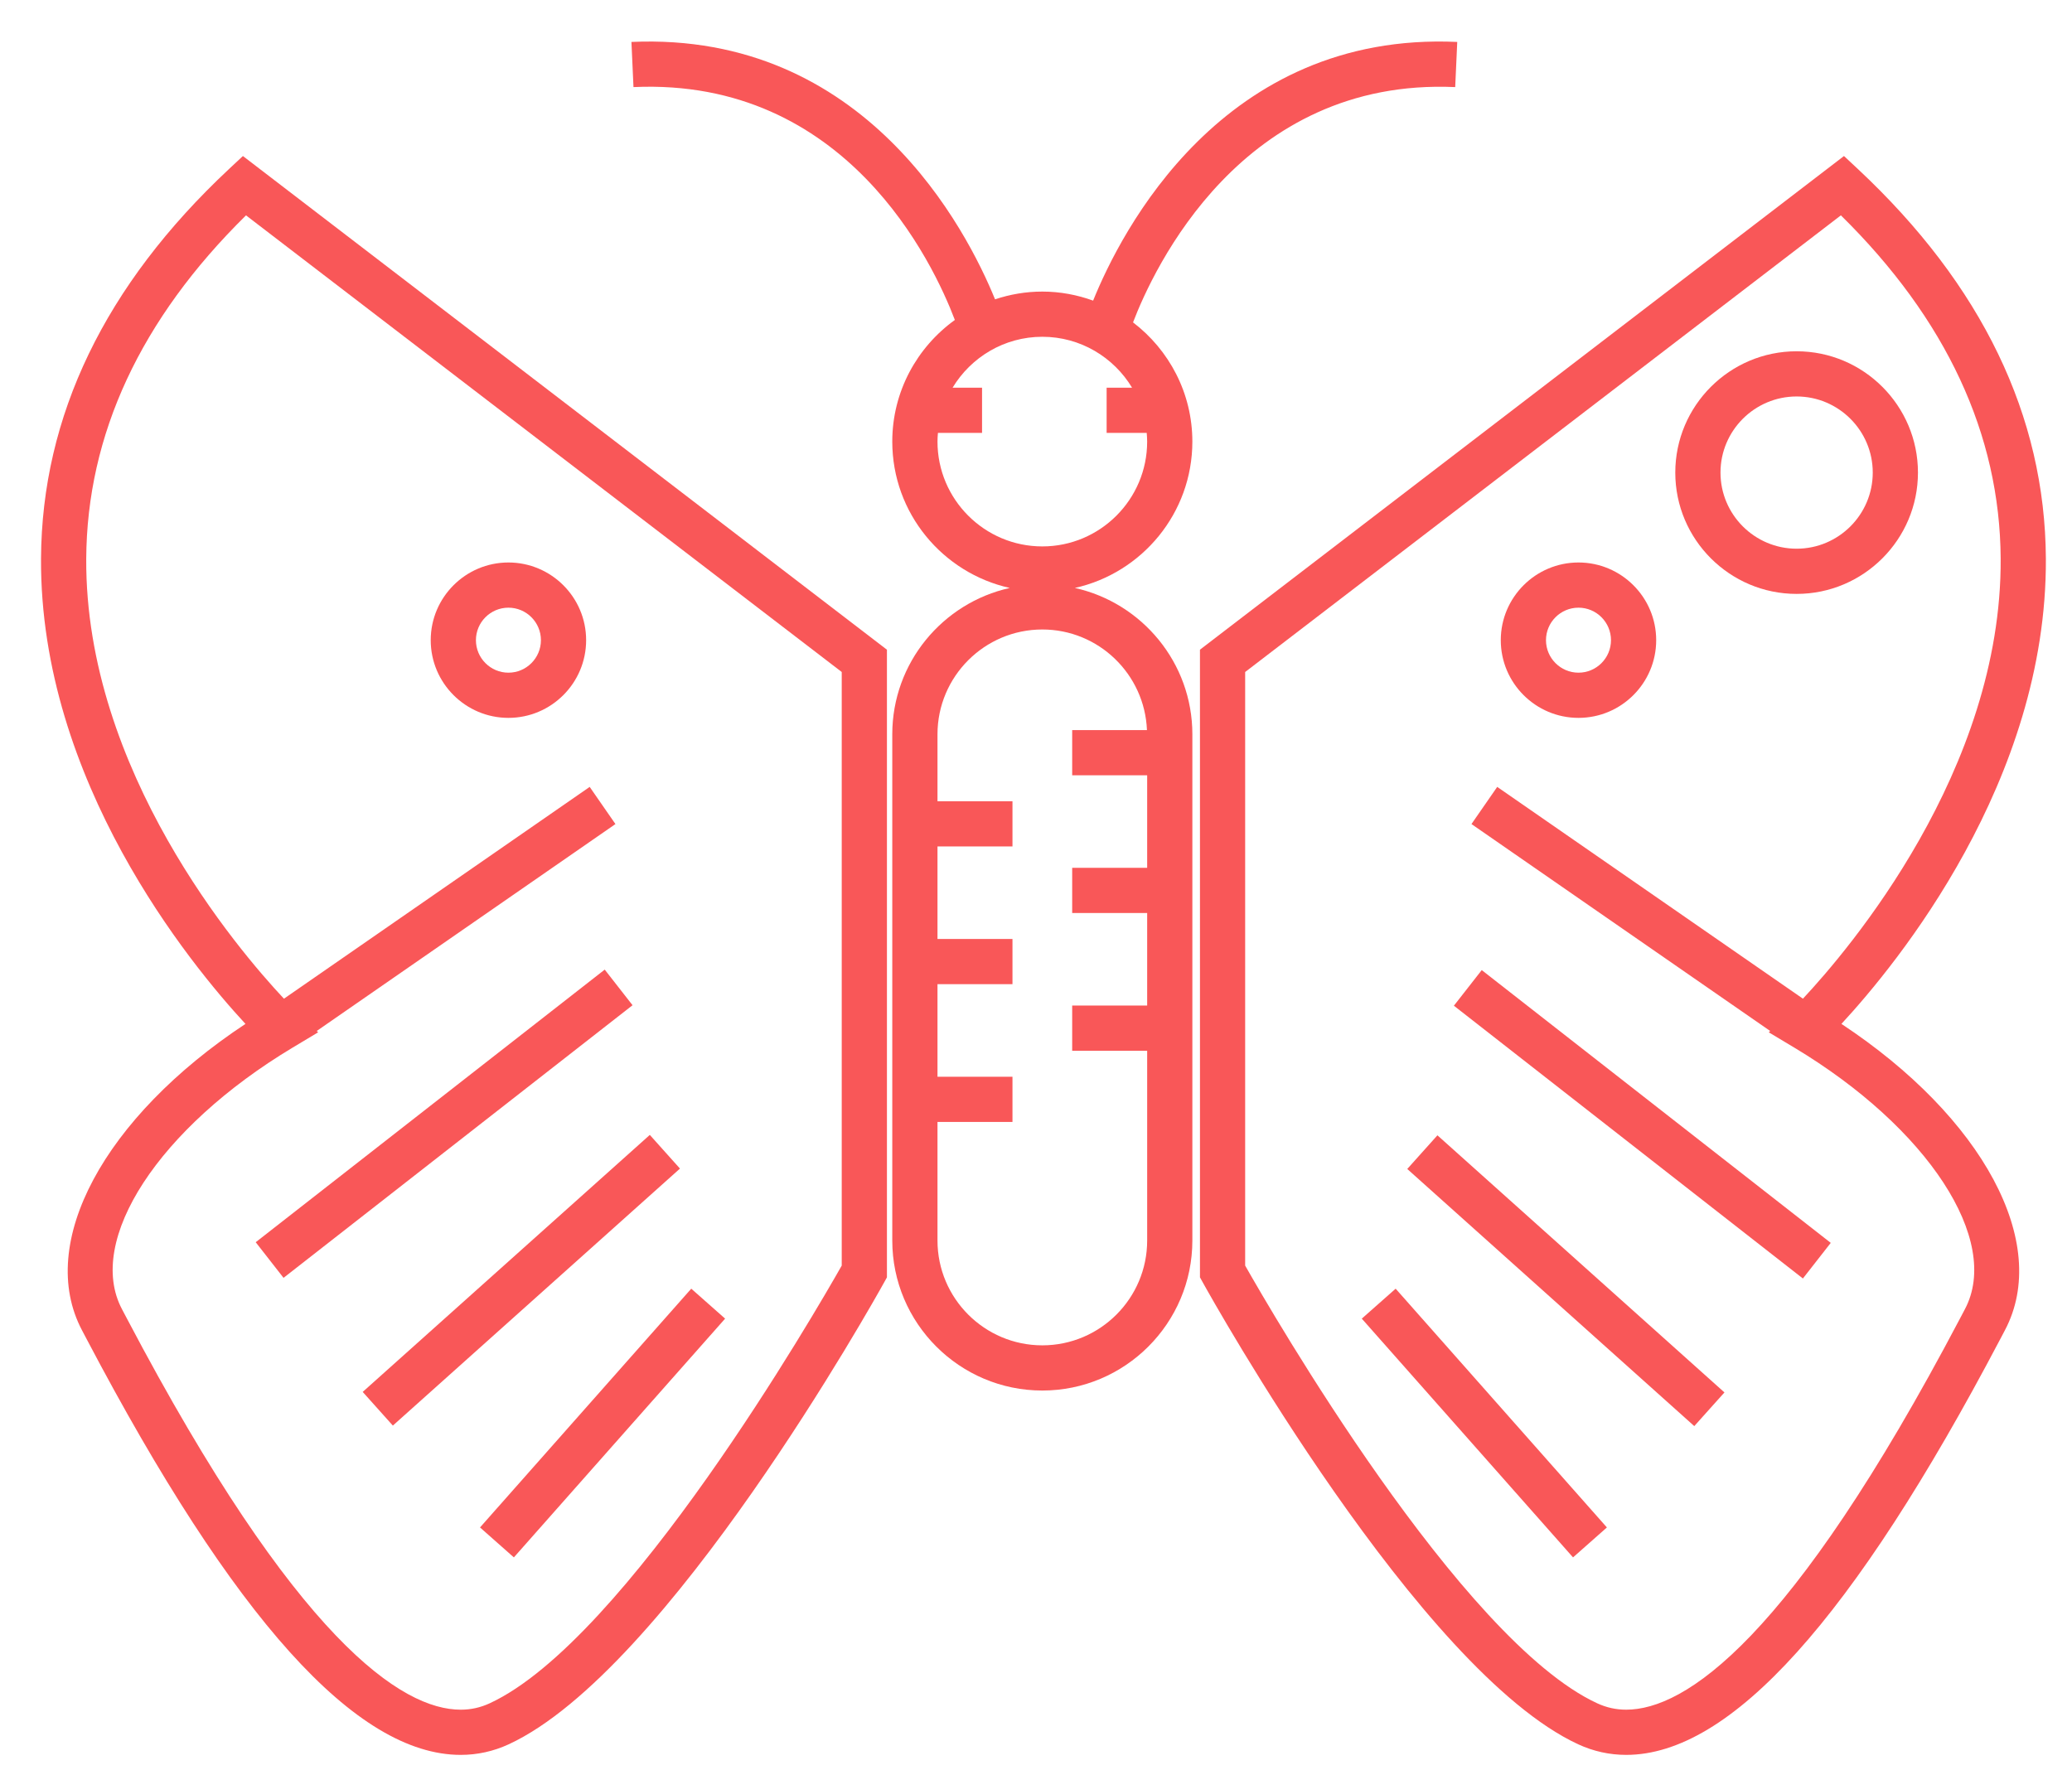 <?xml version="1.0" encoding="utf-8"?>
<!-- Generator: Adobe Illustrator 16.0.0, SVG Export Plug-In . SVG Version: 6.00 Build 0)  -->
<!DOCTYPE svg PUBLIC "-//W3C//DTD SVG 1.1//EN" "http://www.w3.org/Graphics/SVG/1.1/DTD/svg11.dtd">
<svg version="1.1" id="Layer_1" xmlns="http://www.w3.org/2000/svg" xmlns:xlink="http://www.w3.org/1999/xlink" x="0px" y="0px"
	 width="275px" height="235px" viewBox="0 0 275 235" enable-background="new 0 0 275 235" xml:space="preserve">
<path fill="#F95758" d="M159.263,169.564l0.376,0.678c1.164,2.102,28.754,51.559,49.82,61.305c2.014,0.933,4.157,1.405,6.369,1.406
	c0.001,0,0.001,0,0.003,0c13.862,0,30.091-18.031,49.606-55.118l0.655-1.243c6.123-11.566-2.955-28.294-21.693-40.674
	c7.369-7.965,27.289-32.24,27.134-61.765c-0.1-18.922-8.49-36.318-24.938-51.705l-1.857-1.737l-85.476,65.532V169.564z
	 M165.263,89.204l79.064-60.617c13.978,13.756,21.109,29.074,21.206,45.562c0.165,28.099-20.183,51.947-26.244,58.421
	l-40.575-28.113l-1.709,2.466l-1.709,2.466l39.646,27.47l-0.185,0.176l3.368,2.021c17.761,10.656,27.504,25.586,22.664,34.729
	l-0.662,1.256c-22.578,42.905-36.551,51.912-44.297,51.912c-0.001,0-0.002,0-0.002,0c-1.354-0.001-2.614-0.279-3.851-0.852
	c-18.065-8.357-43.339-52.141-46.716-58.1V89.204z M239.67,136.484L239.67,136.484L239.67,136.484z"/>
<path fill="#F95758" d="M238.451,78.838c8.88,0,16.104-7.225,16.104-16.104s-7.225-16.104-16.104-16.104
	s-16.104,7.224-16.104,16.104S229.571,78.838,238.451,78.838z M238.451,52.63c5.571,0,10.104,4.533,10.104,10.104
	c0,5.572-4.533,10.104-10.104,10.104s-10.104-4.533-10.104-10.104C228.347,57.163,232.88,52.63,238.451,52.63z"/>
<path fill="#F95758" d="M209.5,95.295c5.687,0,10.313-4.627,10.313-10.314c0-5.687-4.627-10.314-10.313-10.314
	c-5.688,0-10.314,4.627-10.314,10.314C199.186,90.668,203.812,95.295,209.5,95.295z M209.5,80.667c2.379,0,4.313,1.935,4.313,4.314
	s-1.935,4.314-4.313,4.314s-4.314-1.936-4.314-4.314S207.121,80.667,209.5,80.667z"/>
<rect x="188.641" y="146.17" transform="matrix(0.788 0.616 -0.616 0.788 138.051 -102.609)" fill="#F95758" width="58.784" height="6"/>
<polygon fill="#F95758" points="224.868,189.309 226.87,187.073 228.872,184.84 190.778,150.707 188.776,152.941 186.774,155.176 
	"/>
<polygon fill="#F95758" points="208.776,206.737 213.271,202.762 185.233,171.067 182.986,173.055 180.739,175.043 "/>
<path fill="#F95758" d="M10.886,176.592l0.651,1.236c19.518,37.093,35.746,55.125,49.612,55.125c2.212,0,4.355-0.474,6.37-1.406
	c21.065-9.746,48.656-59.203,49.82-61.305l0.376-0.678v-83.32L32.239,20.712l-1.857,1.737C13.935,37.835,5.544,55.231,5.444,74.153
	c-0.155,29.524,19.765,53.8,27.134,61.765C13.841,148.299,4.763,165.025,10.886,176.592z M111.716,89.205v78.797
	c-3.377,5.959-28.651,49.742-46.716,58.1c-1.236,0.572-2.496,0.852-3.851,0.852c-7.748,0-21.725-9.008-44.303-51.92l-0.658-1.248
	c-4.84-9.143,4.903-24.072,22.663-34.729l3.373-2.023l-0.186-0.178l39.644-27.466l-3.418-4.932l-40.579,28.115
	c-6.059-6.461-26.389-30.25-26.241-58.387c0.087-16.501,7.22-31.832,21.206-45.598L111.716,89.205z"/>
<path fill="#F95758" d="M67.479,95.295c5.688,0,10.314-4.627,10.314-10.314c0-5.687-4.627-10.314-10.314-10.314
	c-5.687,0-10.313,4.627-10.313,10.314C57.165,90.668,61.792,95.295,67.479,95.295z M67.479,80.667c2.379,0,4.314,1.935,4.314,4.314
	s-1.936,4.314-4.314,4.314s-4.313-1.936-4.313-4.314S65.1,80.667,67.479,80.667z"/>
<polygon fill="#F95758" points="33.938,164.9 37.631,169.629 83.953,133.439 82.106,131.075 80.26,128.711 "/>
<rect x="43.58" y="167.008" transform="matrix(-0.745 0.667 -0.667 -0.745 234.108 250.477)" fill="#F95758" width="51.149" height="6"/>
<polygon fill="#F95758" points="63.708,202.762 65.955,204.75 68.202,206.737 96.239,175.043 93.992,173.055 91.745,171.067 "/>
<path fill="#F95758" d="M84.077,11.561c28.253-1.284,39.8,23.392,42.654,30.912c-5.02,3.619-8.306,9.5-8.306,16.147
	c0,9.496,6.686,17.447,15.594,19.428c-8.908,1.98-15.594,9.933-15.594,19.428v67.198c0,10.98,8.934,19.914,19.914,19.914
	s19.914-8.934,19.914-19.914V97.476c0-9.496-6.686-17.448-15.594-19.428c8.908-1.98,15.593-9.932,15.593-19.428
	c0-6.454-3.1-12.183-7.873-15.825c2.683-7.025,14.4-32.504,42.758-31.234l0.271-5.994c-31.189-1.419-44.666,25.282-48.327,34.339
	c-2.109-0.763-4.373-1.2-6.742-1.2c-2.194,0-4.3,0.371-6.275,1.029c-3.756-9.215-17.245-35.551-48.259-34.168L84.077,11.561z
	 M146.874,43.717L146.874,43.717L146.874,43.717L146.874,43.717z M150.251,51.467h-3.377v6h5.32
	c0.032,0.381,0.059,0.764,0.059,1.153c0,7.672-6.241,13.914-13.913,13.914s-13.914-6.242-13.914-13.914
	c0-0.389,0.026-0.772,0.059-1.153h5.855v-6h-3.912c2.438-4.042,6.857-6.761,11.912-6.761S147.814,47.424,150.251,51.467z
	 M130.34,43.717L130.34,43.717L130.34,43.717L130.34,43.717z M130.34,43.717L130.34,43.717L130.34,43.717L130.34,43.717
	L130.34,43.717z M121.961,54.467L121.961,54.467L121.961,54.467z M155.254,118.199L155.254,118.199L155.254,118.199z
	 M155.254,136.484L155.254,136.484L155.254,136.484z M155.253,99.914L155.253,99.914L155.253,99.914z M142.302,96.914v3v3h9.952
	v12.285h-9.952v3v3h9.952v12.285h-9.952v3v3h9.952v25.189c0,7.672-6.242,13.914-13.914,13.914s-13.914-6.242-13.914-13.914v-15.742
	h9.952v-6h-9.952v-12.285h9.952v-6h-9.952v-12.285h9.952v-6h-9.952v-8.885c0-7.672,6.242-13.914,13.914-13.914
	c7.482,0,13.587,5.941,13.886,13.352H142.302z M121.426,109.361L121.426,109.361L121.426,109.361z M121.426,127.646L121.426,127.646
	L121.426,127.646z M121.426,145.932L121.426,145.932L121.426,145.932z M155.253,54.467L155.253,54.467L155.253,54.467z"/>
</svg>

